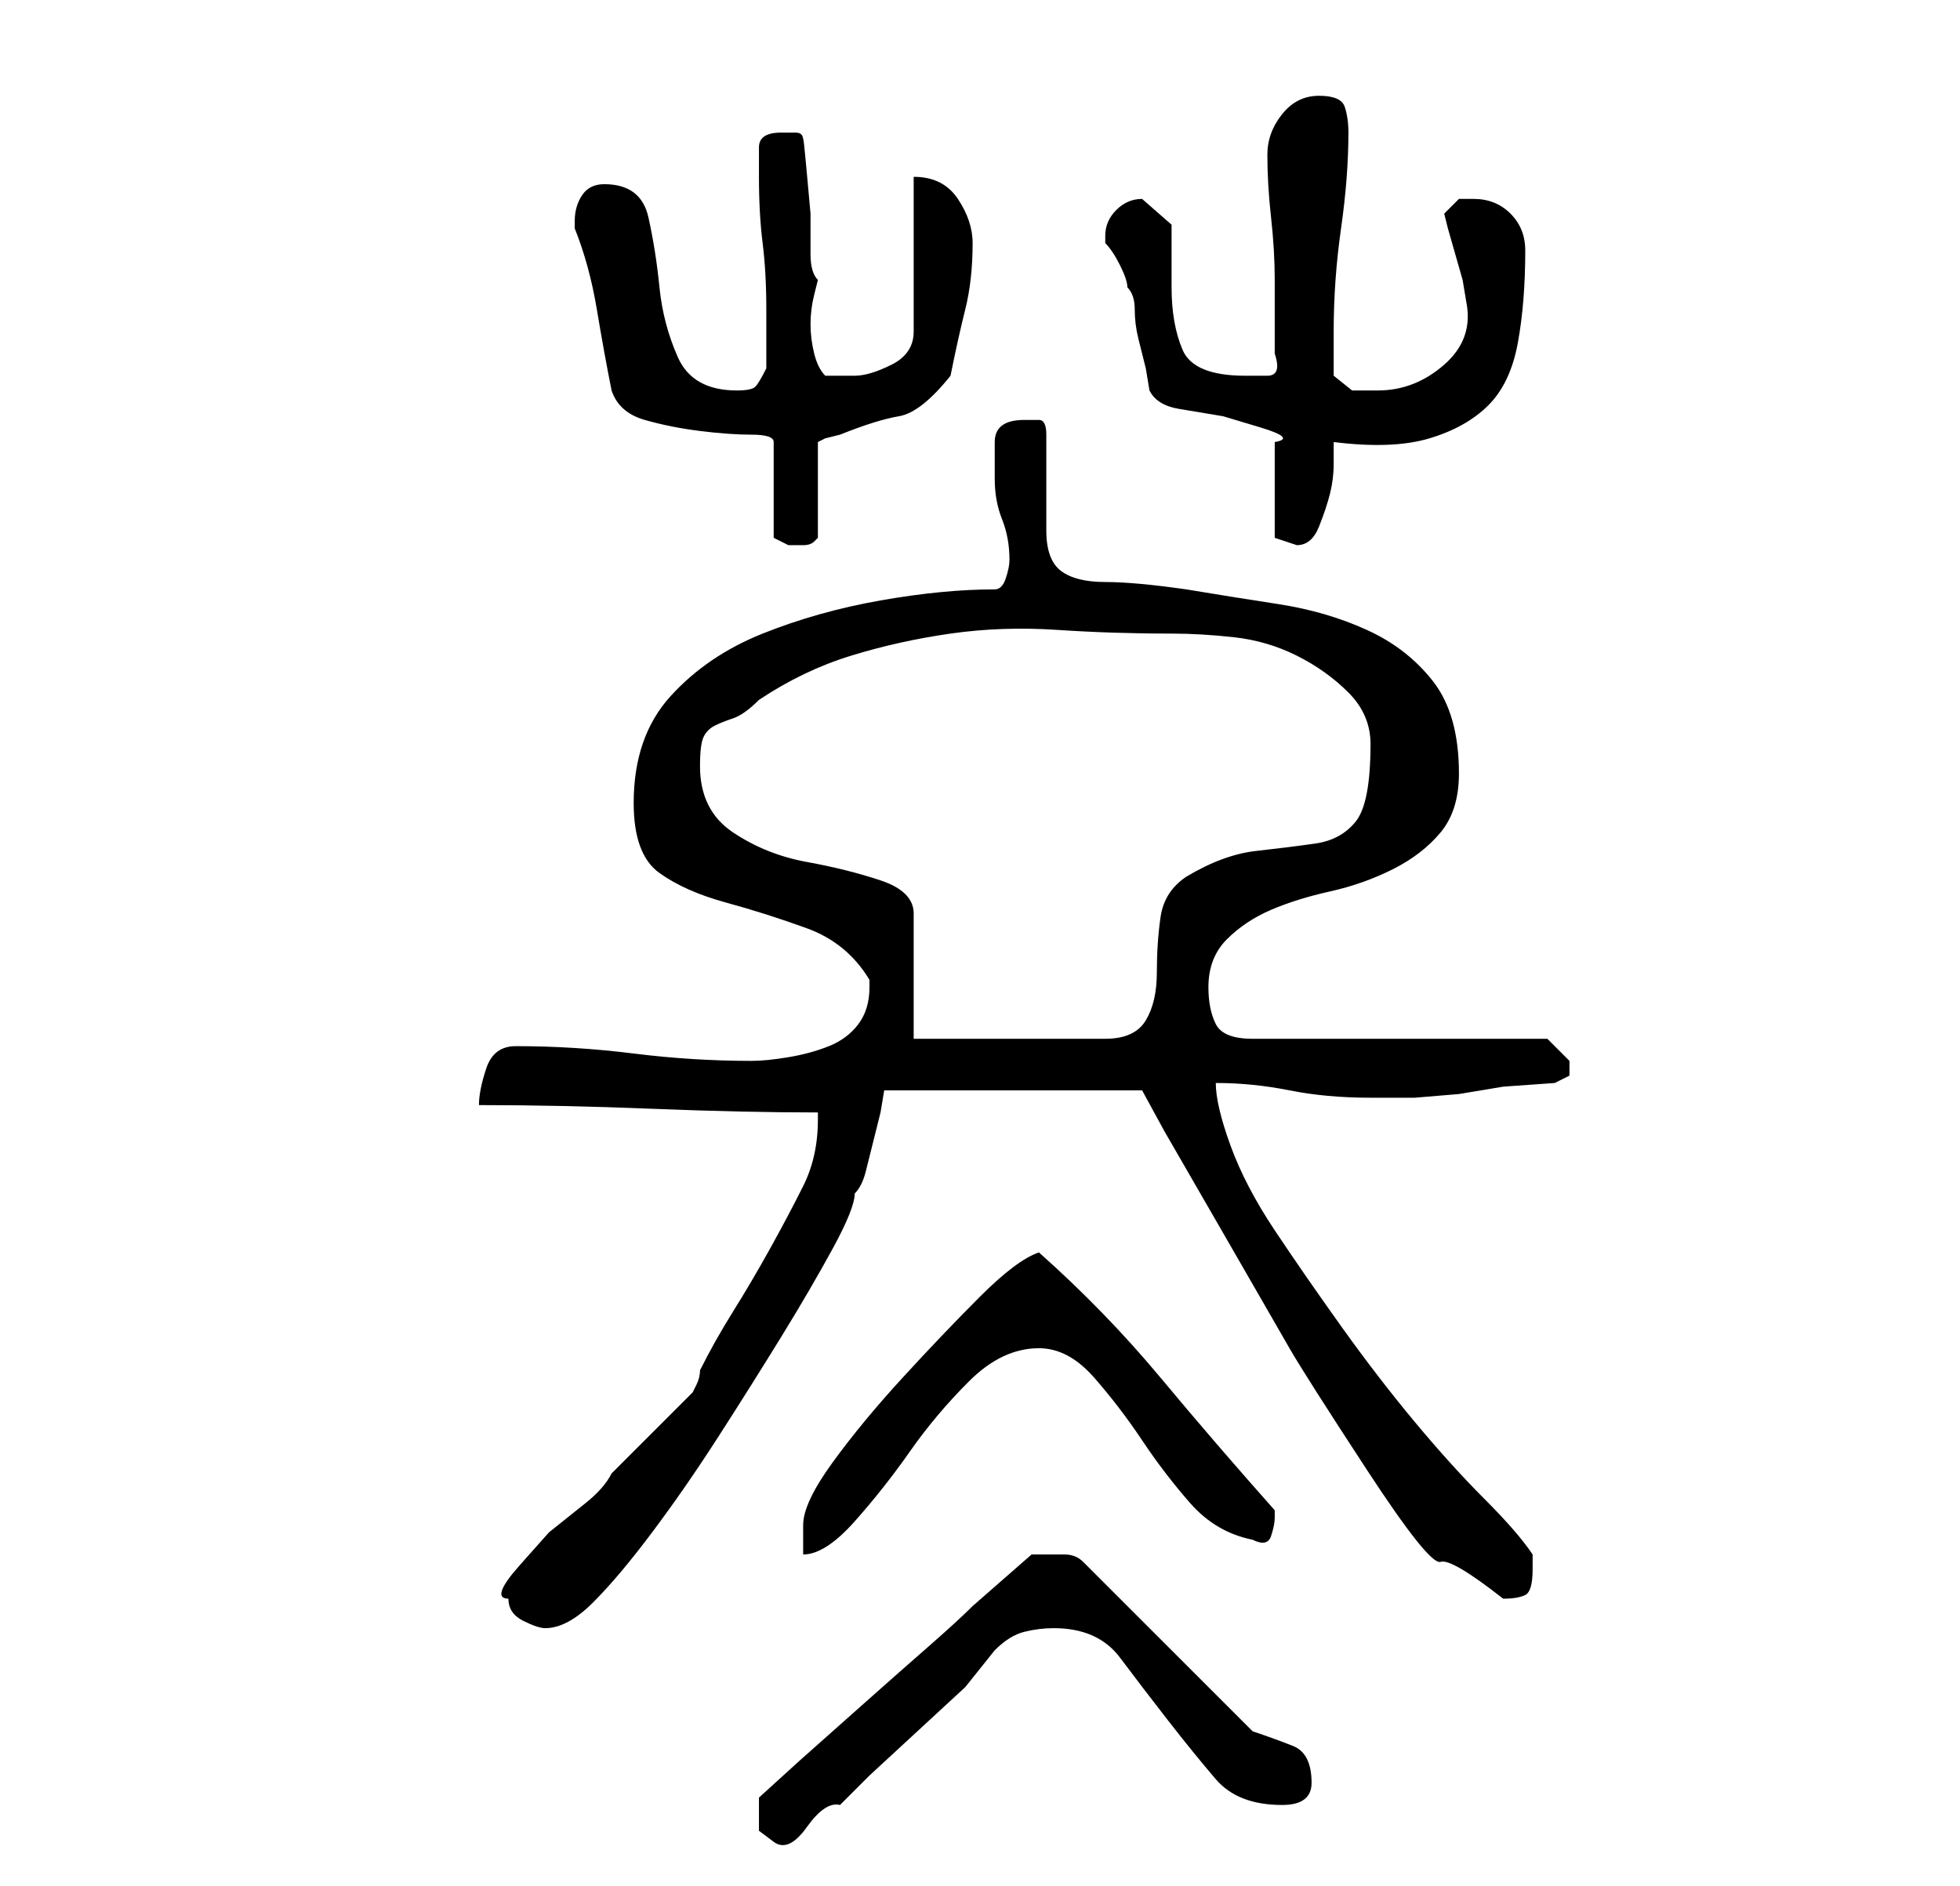 <?xml version="1.0" standalone="no"?>
<!DOCTYPE svg PUBLIC "-//W3C//DTD SVG 1.1//EN" "http://www.w3.org/Graphics/SVG/1.1/DTD/svg11.dtd" >
<svg xmlns="http://www.w3.org/2000/svg" xmlns:xlink="http://www.w3.org/1999/xlink" version="1.1" viewBox="-10 0 266 256">
   <path fill="currentColor"
d="M93 245v3.5t2 1.5t4.5 -2t4.5 -3l4 -4t6.5 -6t6.5 -6t4 -5q2 -2 4 -2.5t4 -0.5q6 0 9 4t6.5 8.5t6.5 8t9 3.5q4 0 4 -3q0 -4 -2.5 -5t-5.5 -2l-23 -23q-1 -1 -2.5 -1h-2.5h-2l-8 7q-2 2 -6 5.5t-8.5 7.5l-9 8t-5.5 5v1zM59 217q0 2 2 3t3 1q3 0 6.5 -3.5t8 -9.5t9 -13
t8.5 -13.5t7 -12t3 -7.5q1 -1 1.5 -3l1 -4l1 -4t0.5 -3h35l3 5.5t7.5 13t9.5 16.5t10.5 16.5t10 12.5t8.5 5q2 0 3 -0.5t1 -3.5v-2q-2 -3 -6.5 -7.5t-9.5 -10.5t-10 -13t-9 -13t-6 -11.5t-2 -8.5q5 0 10 1t11 1h6t6 -0.5l6 -1t7 -0.5l1 -0.5l1 -0.5v-2v0l-2 -2l-1 -1h-40
q-4 0 -5 -2t-1 -5q0 -4 2.5 -6.5t6 -4t8 -2.5t8.5 -3t6.5 -5t2.5 -8q0 -8 -3.5 -12.5t-9 -7t-12 -3.5t-12.5 -2q-7 -1 -11 -1t-6 -1.5t-2 -5.5v-13q0 -2 -1 -2h-2q-4 0 -4 3v5q0 3 1 5.5t1 5.5q0 1 -0.5 2.5t-1.5 1.5q-7 0 -15.5 1.5t-16 4.5t-12.5 8.5t-5 14.5q0 7 3.5 9.5
t9 4t11 3.5t8.5 7v1q0 3 -1.5 5t-4 3t-5.5 1.5t-5 0.5q-8 0 -16 -1t-16 -1q-3 0 -4 3t-1 5q11 0 23.5 0.5t22.5 0.5v1q0 5 -2 9t-4.5 8.5t-5 8.5t-4.5 8q0 1 -0.5 2l-0.5 1l-2.5 2.5l-3 3l-3.5 3.5l-2 2q-1 2 -3.5 4l-5 4t-4 4.5t-1.5 4.5zM131 170q-3 1 -8 6t-10.5 11
t-9.5 11.5t-4 8.5v2v2q3 0 7 -4.5t7.5 -9.5t8 -9.5t9.5 -4.5q4 0 7.5 4t6.5 8.5t6.5 8.5t8.5 5q2 1 2.5 -0.5t0.5 -2.5v-1q-8 -9 -15.5 -18t-16.5 -17zM114 141v-17q0 -3 -4.5 -4.5t-10 -2.5t-10 -4t-4.5 -9q0 -3 0.5 -4t1.5 -1.5t2.5 -1t3.5 -2.5q6 -4 12.5 -6t13.5 -3
t14.5 -0.5t15.5 0.5q4 0 8.5 0.5t8.5 2.5t7 5t3 7q0 8 -2 10.5t-5.5 3t-8 1t-9.5 3.5q-3 2 -3.5 5.5t-0.5 7.5t-1.5 6.5t-5.5 2.5h-26zM68 30v1q2 5 3 11t2 11q1 3 4.5 4t7.5 1.5t7 0.5t3 1v13l1 0.5l1 0.5h1h1q1 0 1.5 -0.5l0.5 -0.5v-13l1 -0.5t2 -0.5q5 -2 8 -2.5t7 -5.5
q1 -5 2 -9t1 -9q0 -3 -2 -6t-6 -3v21q0 3 -3 4.5t-5 1.5h-2h-2q-1 -1 -1.5 -3t-0.5 -4t0.5 -4l0.5 -2q-1 -1 -1 -3.5v-5.5t-0.5 -5.5t-0.5 -4.5q0 -1 -1 -1h-2q-3 0 -3 2v4q0 5 0.5 9t0.5 9v8q-1 2 -1.5 2.5t-2.5 0.5q-6 0 -8 -4.5t-2.5 -9.5t-1.5 -9.5t-6 -4.5q-2 0 -3 1.5
t-1 3.5zM146 53q1 2 4 2.5l6 1t5 1.5t2 2v13l1.5 0.5l1.5 0.5q2 0 3 -2.5t1.5 -4.5t0.5 -4v-3q8 1 13 -0.5t8 -4.5t4 -8.5t1 -12.5q0 -3 -2 -5t-5 -2h-2t-2 2l0.5 2t1 3.5t1 3.5t0.5 3q1 5 -3 8.5t-9 3.5h-3.5t-2.5 -2v-6q0 -7 1 -14t1 -13q0 -2 -0.5 -3.5t-3.5 -1.5t-5 2.5
t-2 5.5q0 4 0.5 8.5t0.5 8.5v10q1 3 -1 3h-3q-7 0 -8.5 -3.5t-1.5 -8.5v-8.5t-4 -3.5q-2 0 -3.5 1.5t-1.5 3.5v1q1 1 2 3t1 3q1 1 1 3t0.5 4l1 4t0.5 3z" />
</svg>
